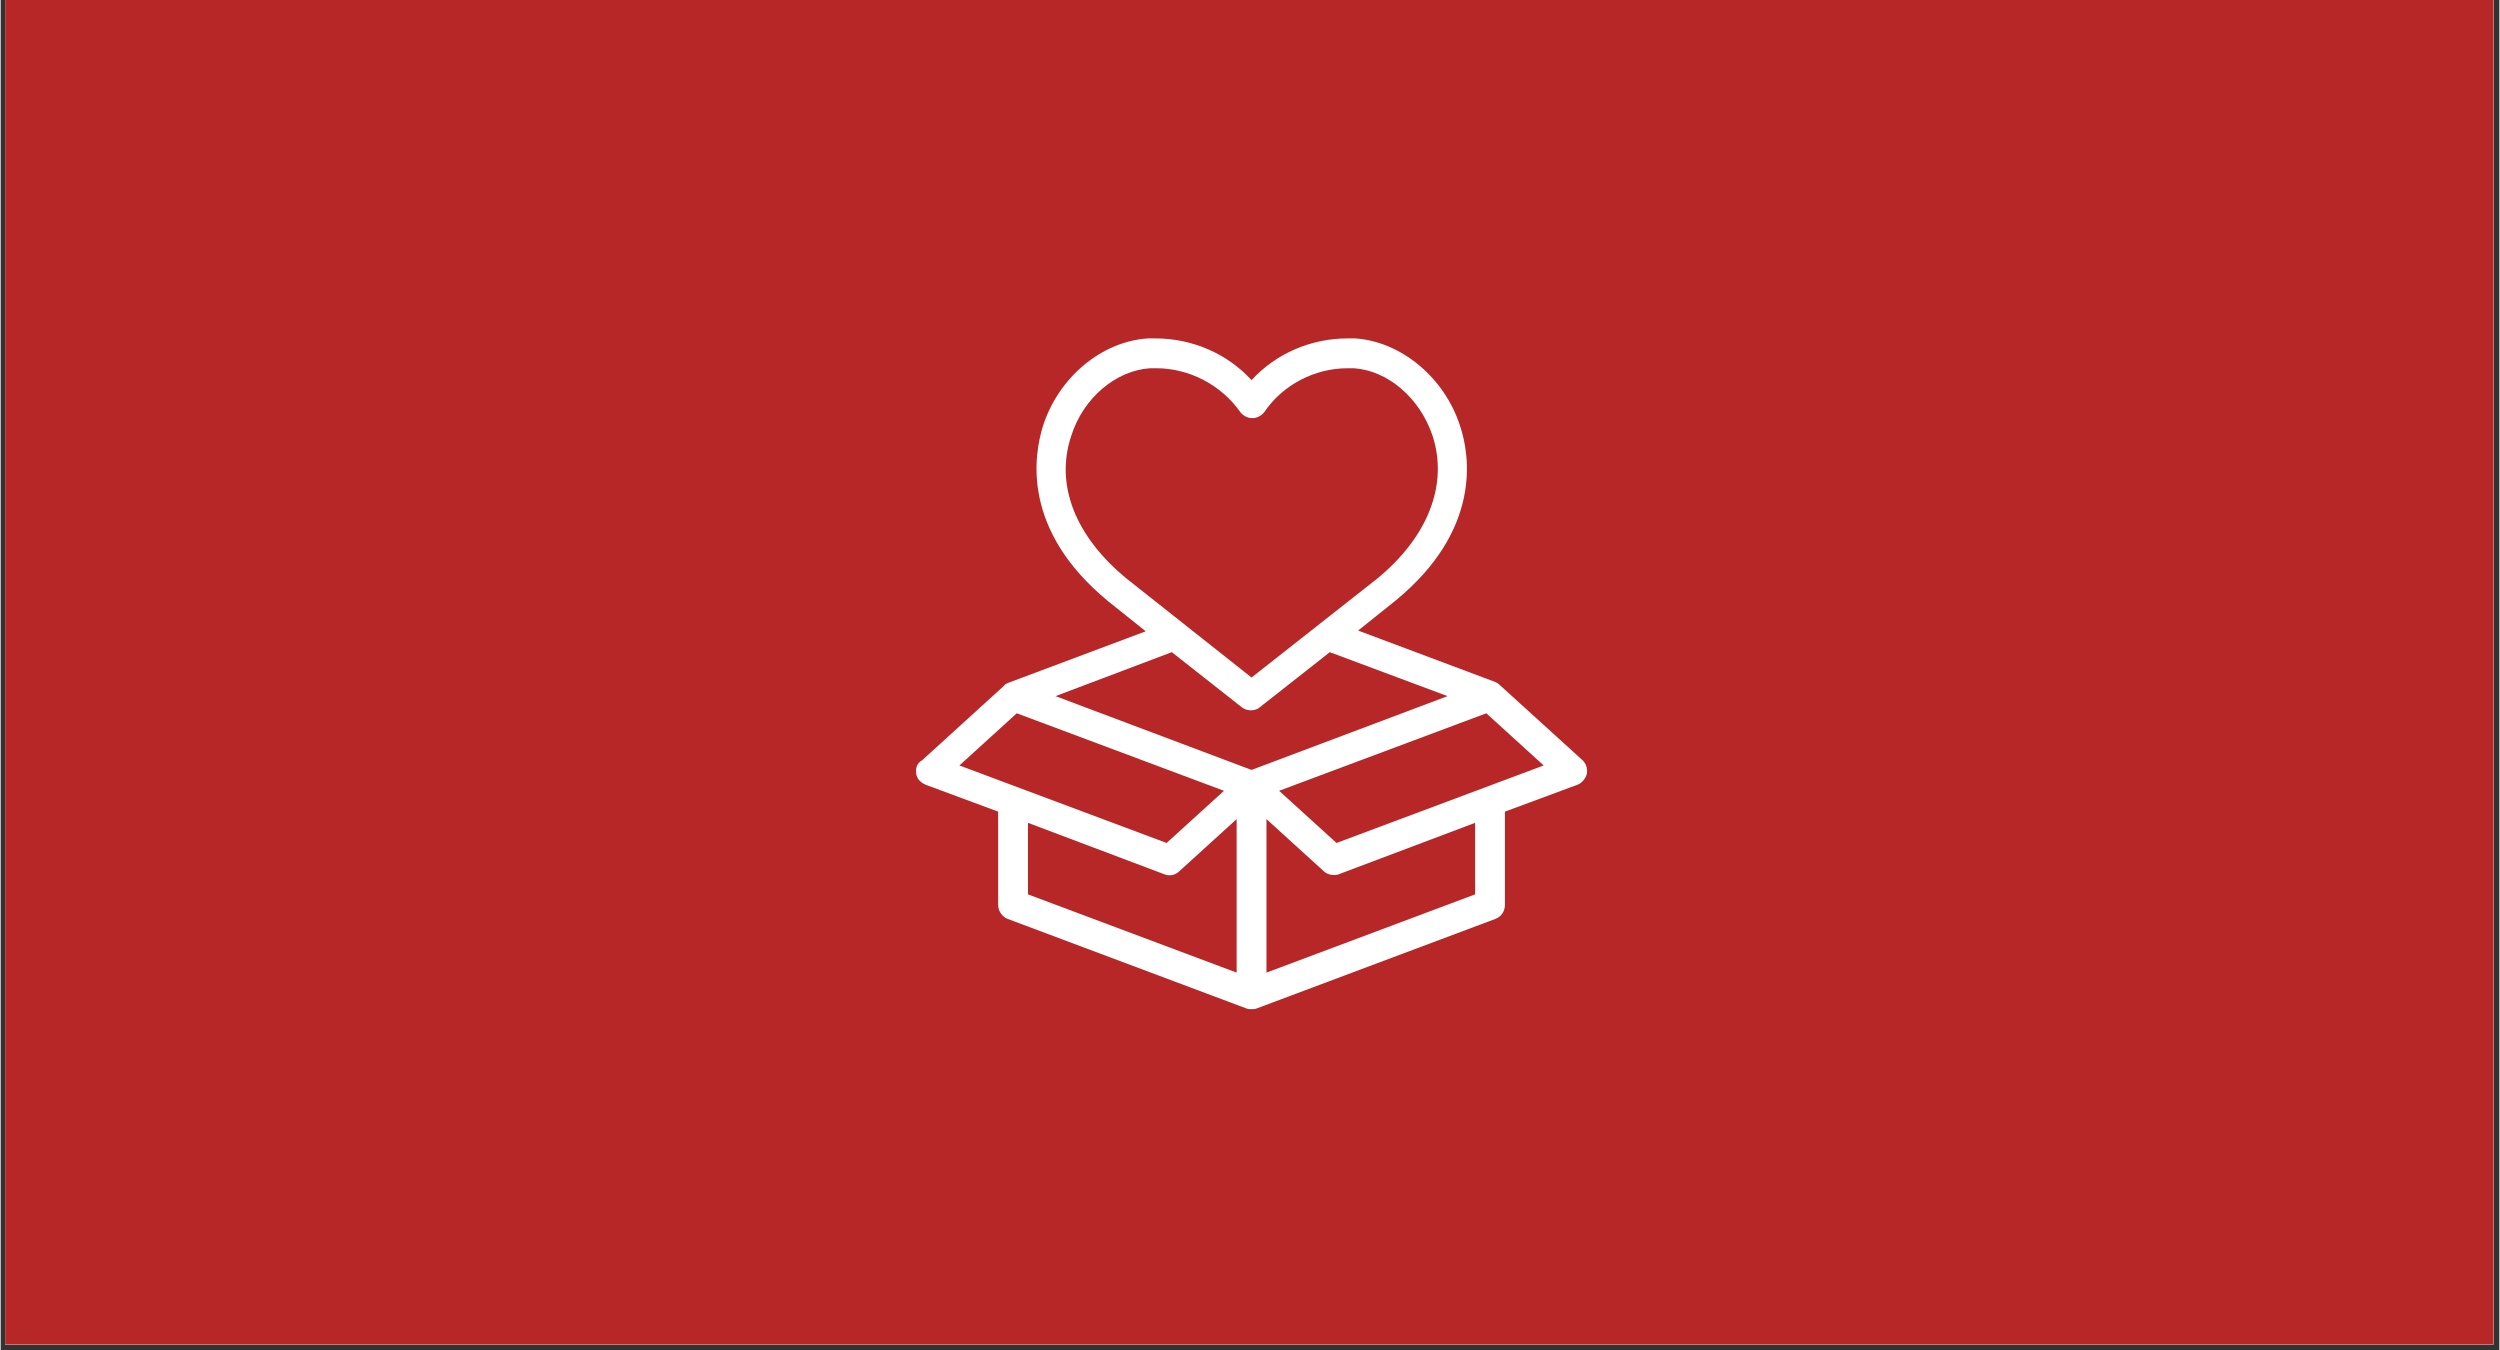 <svg xmlns="http://www.w3.org/2000/svg" xmlns:xlink="http://www.w3.org/1999/xlink" width="300" zoomAndPan="magnify" viewBox="0 0 224.88 121.5" height="162" preserveAspectRatio="xMidYMid meet" version="1.0"><rect x="0" y="0" width="224.88" height="121.5" fill="#333333" stroke="none"/><defs><clipPath id="babaa16981"><path d="M 0.402 0 L 224.359 0 L 224.359 121.004 L 0.402 121.004 Z M 0.402 0 " clip-rule="nonzero"/></clipPath><clipPath id="812e36d0b8"><path d="M 82.328 30.391 L 142.828 30.391 L 142.828 90.891 L 82.328 90.891 Z M 82.328 30.391 " clip-rule="nonzero"/></clipPath></defs><g clip-path="url(#babaa16981)"><path fill="#ffffff" d="M 0.402 0 L 224.48 0 L 224.48 128.473 L 0.402 128.473 Z M 0.402 0 " fill-opacity="1" fill-rule="nonzero"/><path fill="#ffffff" d="M 0.402 0 L 224.48 0 L 224.48 121.004 L 0.402 121.004 Z M 0.402 0 " fill-opacity="1" fill-rule="nonzero"/><path fill="#b82727" d="M 0.402 0 L 224.48 0 L 224.48 121.004 L 0.402 121.004 Z M 0.402 0 " fill-opacity="1" fill-rule="nonzero"/></g><g clip-path="url(#812e36d0b8)"><path fill="#ffffff" d="M 142.293 68.352 L 134.914 61.645 C 134.781 61.512 134.645 61.445 134.512 61.379 L 122.172 56.75 L 125.523 54.066 C 133.305 47.695 132.23 40.988 131.359 38.371 C 129.949 33.945 125.992 30.723 121.902 30.457 C 121.699 30.457 121.434 30.457 121.23 30.457 C 117.945 30.457 114.793 31.797 112.578 34.211 C 110.363 31.797 107.211 30.457 103.926 30.457 C 103.656 30.457 103.457 30.457 103.254 30.457 C 99.098 30.723 95.207 33.945 93.797 38.371 C 92.992 40.988 91.852 47.695 99.699 54.133 L 103.055 56.816 L 90.711 61.445 C 90.578 61.512 90.375 61.578 90.309 61.711 L 82.934 68.422 C 82.461 68.688 82.328 69.156 82.395 69.629 C 82.461 70.098 82.797 70.434 83.266 70.633 L 89.773 73.047 L 89.773 81.434 C 89.773 81.969 90.109 82.504 90.645 82.707 L 112.109 90.758 C 112.242 90.824 112.445 90.824 112.578 90.824 C 112.711 90.824 112.914 90.824 113.047 90.758 L 134.512 82.707 C 135.047 82.504 135.383 82.035 135.383 81.434 L 135.383 73.047 L 141.891 70.633 C 142.293 70.5 142.629 70.098 142.762 69.629 C 142.828 69.156 142.695 68.688 142.293 68.352 Z M 101.309 52.055 C 96.75 48.297 94.871 43.668 96.348 39.242 C 97.418 35.82 100.371 33.34 103.457 33.141 C 103.656 33.141 103.793 33.141 103.992 33.141 C 106.945 33.141 109.828 34.613 111.574 37.098 C 111.84 37.434 112.242 37.633 112.645 37.633 C 113.047 37.633 113.449 37.434 113.719 37.098 C 115.395 34.613 118.281 33.141 121.23 33.141 C 121.434 33.141 121.566 33.141 121.77 33.141 C 124.852 33.34 127.738 35.82 128.879 39.242 C 130.285 43.602 128.477 48.297 123.914 52.055 L 112.578 60.977 Z M 86.285 68.891 L 91.449 64.195 L 110.098 71.172 L 104.934 75.867 Z M 111.238 87.535 L 92.457 80.492 L 92.457 74.055 L 104.73 78.684 C 105.199 78.883 105.738 78.75 106.074 78.414 L 111.238 73.719 Z M 112.578 69.293 L 94.938 62.652 L 105.402 58.695 L 111.707 63.656 C 111.977 63.859 112.242 63.926 112.512 63.926 C 112.781 63.926 113.113 63.859 113.316 63.656 L 119.621 58.695 L 130.219 62.652 Z M 132.699 80.492 L 113.922 87.535 L 113.922 73.719 L 119.086 78.414 C 119.285 78.617 119.621 78.75 119.957 78.75 C 120.09 78.75 120.293 78.75 120.426 78.684 L 132.699 74.055 Z M 120.227 75.867 L 115.059 71.172 L 133.707 64.195 L 138.871 68.891 Z M 120.227 75.867 " fill-opacity="1" fill-rule="nonzero"/></g></svg>
